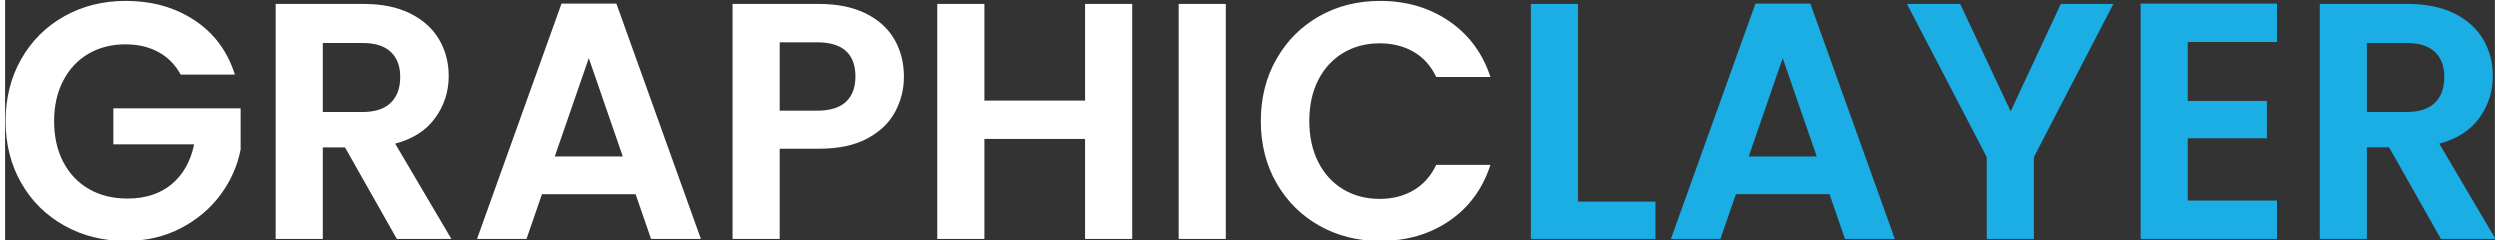 <?xml version="1.0" encoding="UTF-8"?>
<!DOCTYPE svg PUBLIC "-//W3C//DTD SVG 1.1//EN" "http://www.w3.org/Graphics/SVG/1.1/DTD/svg11.dtd">
<!-- Creator: CorelDRAW 2021 (64-Bit) -->
<svg xmlns="http://www.w3.org/2000/svg" xml:space="preserve" width="739px" height="71px" version="1.1" style="shape-rendering:geometricPrecision; text-rendering:geometricPrecision; image-rendering:optimizeQuality; fill-rule:evenodd; clip-rule:evenodd"
viewBox="0 0 73900 7129"
 xmlns:xlink="http://www.w3.org/1999/xlink"
 xmlns:xodm="http://www.corel.com/coreldraw/odm/2003">
 <rect x="0" y="0" width="73900" height="7129" fill="#333333" stroke="none"/>
 <defs>
  <style type="text/css">
   <![CDATA[
    .fil1 {fill:#1AAEE4;fill-rule:nonzero}
    .fil0 {fill:white;fill-rule:nonzero}
   ]]>
  </style>
 </defs>
 <g id="Capa_x0020_1">
  <g id="_1345649635840">
   <path class="fil0" d="M5212 2215c-159,-293 -379,-516 -659,-669 -280,-153 -606,-230 -979,-230 -414,0 -780,93 -1100,280 -320,186 -569,453 -749,799 -180,347 -270,746 -270,1199 0,467 92,873 275,1220 183,346 438,613 764,799 327,187 706,280 1140,280 532,0 969,-142 1309,-425 339,-283 563,-678 669,-1184l-2398 0 0 -1069 3777 0 0 1219c-93,486 -293,936 -599,1349 -307,413 -702,744 -1185,994 -483,250 -1024,375 -1624,375 -672,0 -1280,-152 -1823,-455 -543,-303 -970,-724 -1279,-1264 -310,-540 -465,-1152 -465,-1839 0,-686 155,-1300 465,-1843 309,-543 736,-966 1279,-1270 543,-303 1147,-454 1814,-454 786,0 1469,191 2048,574 580,383 980,921 1199,1614l-1609 0zm6416 4877l-1539 -2718 -659 0 0 2718 -1399 0 0 -6975 2618 0c540,0 999,95 1379,284 380,190 664,447 854,770 190,323 285,684 285,1084 0,460 -133,875 -400,1244 -266,370 -662,625 -1189,765l1669 2828 -1619 0zm-2198 -3767l1169 0c380,0 663,-92 849,-275 187,-183 280,-438 280,-765 0,-320 -93,-568 -280,-744 -186,-177 -469,-265 -849,-265l-1169 0 0 2049zm9284 2438l-2779 0 -459 1329 -1469 0 2508 -6985 1629 0 2508 6985 -1479 0 -459 -1329zm-380 -1119l-1009 -2918 -1010 2918 2019 0zm8344 -2369c0,373 -88,723 -264,1050 -177,326 -453,589 -830,789 -376,200 -851,300 -1424,300l-1169 0 0 2678 -1399 0 0 -6975 2568 0c540,0 999,93 1379,279 380,187 665,444 855,770 189,326 284,696 284,1109zm-2578 1010c387,0 673,-89 860,-265 186,-177 279,-425 279,-745 0,-679 -379,-1019 -1139,-1019l-1109 0 0 2029 1109 0zm9354 -3168l0 6975 -1399 0 0 -2968 -2988 0 0 2968 -1399 0 0 -6975 1399 0 0 2868 2988 0 0 -2868 1399 0zm2778 0l0 6975 -1399 0 0 -6975 1399 0zm1039 3477c0,-686 155,-1300 465,-1843 310,-543 733,-966 1269,-1270 537,-303 1138,-454 1804,-454 780,0 1462,200 2049,599 586,400 996,953 1229,1659l-1609 0c-160,-333 -385,-583 -675,-749 -289,-167 -624,-250 -1004,-250 -406,0 -768,95 -1084,285 -317,190 -563,458 -740,804 -176,347 -265,753 -265,1219 0,460 89,865 265,1215 177,349 423,619 740,809 316,190 678,285 1084,285 380,0 715,-85 1004,-255 290,-170 515,-421 675,-755l1609 0c-233,713 -641,1268 -1224,1664 -583,397 -1268,595 -2054,595 -666,0 -1267,-152 -1804,-455 -536,-303 -959,-724 -1269,-1264 -310,-540 -465,-1152 -465,-1839z"/>
   <path class="fil1" d="M46685 5983l2299 0 0 1109 -3698 0 0 -6975 1399 0 0 5866zm7465 -220l-2778 0 -460 1329 -1469 0 2509 -6985 1629 0 2508 6985 -1479 0 -460 -1329zm-379 -1119l-1010 -2918 -1009 2918 2019 0zm8804 -4527l-2359 4547 0 2428 -1399 0 0 -2428 -2368 -4547 1579 0 1499 3188 1489 -3188 1559 0zm2208 1129l0 1749 2349 0 0 1109 -2349 0 0 1849 2649 0 0 1139 -4048 0 0 -6985 4048 0 0 1139 -2649 0zm7515 5846l-1539 -2718 -659 0 0 2718 -1399 0 0 -6975 2618 0c540,0 999,95 1379,284 380,190 665,447 855,770 190,323 284,684 284,1084 0,460 -133,875 -399,1244 -267,370 -663,625 -1190,765l1669 2828 -1619 0zm-2198 -3767l1169 0c380,0 663,-92 850,-275 186,-183 279,-438 279,-765 0,-320 -93,-568 -279,-744 -187,-177 -470,-265 -850,-265l-1169 0 0 2049z"/>
  </g>
 </g>
</svg>
